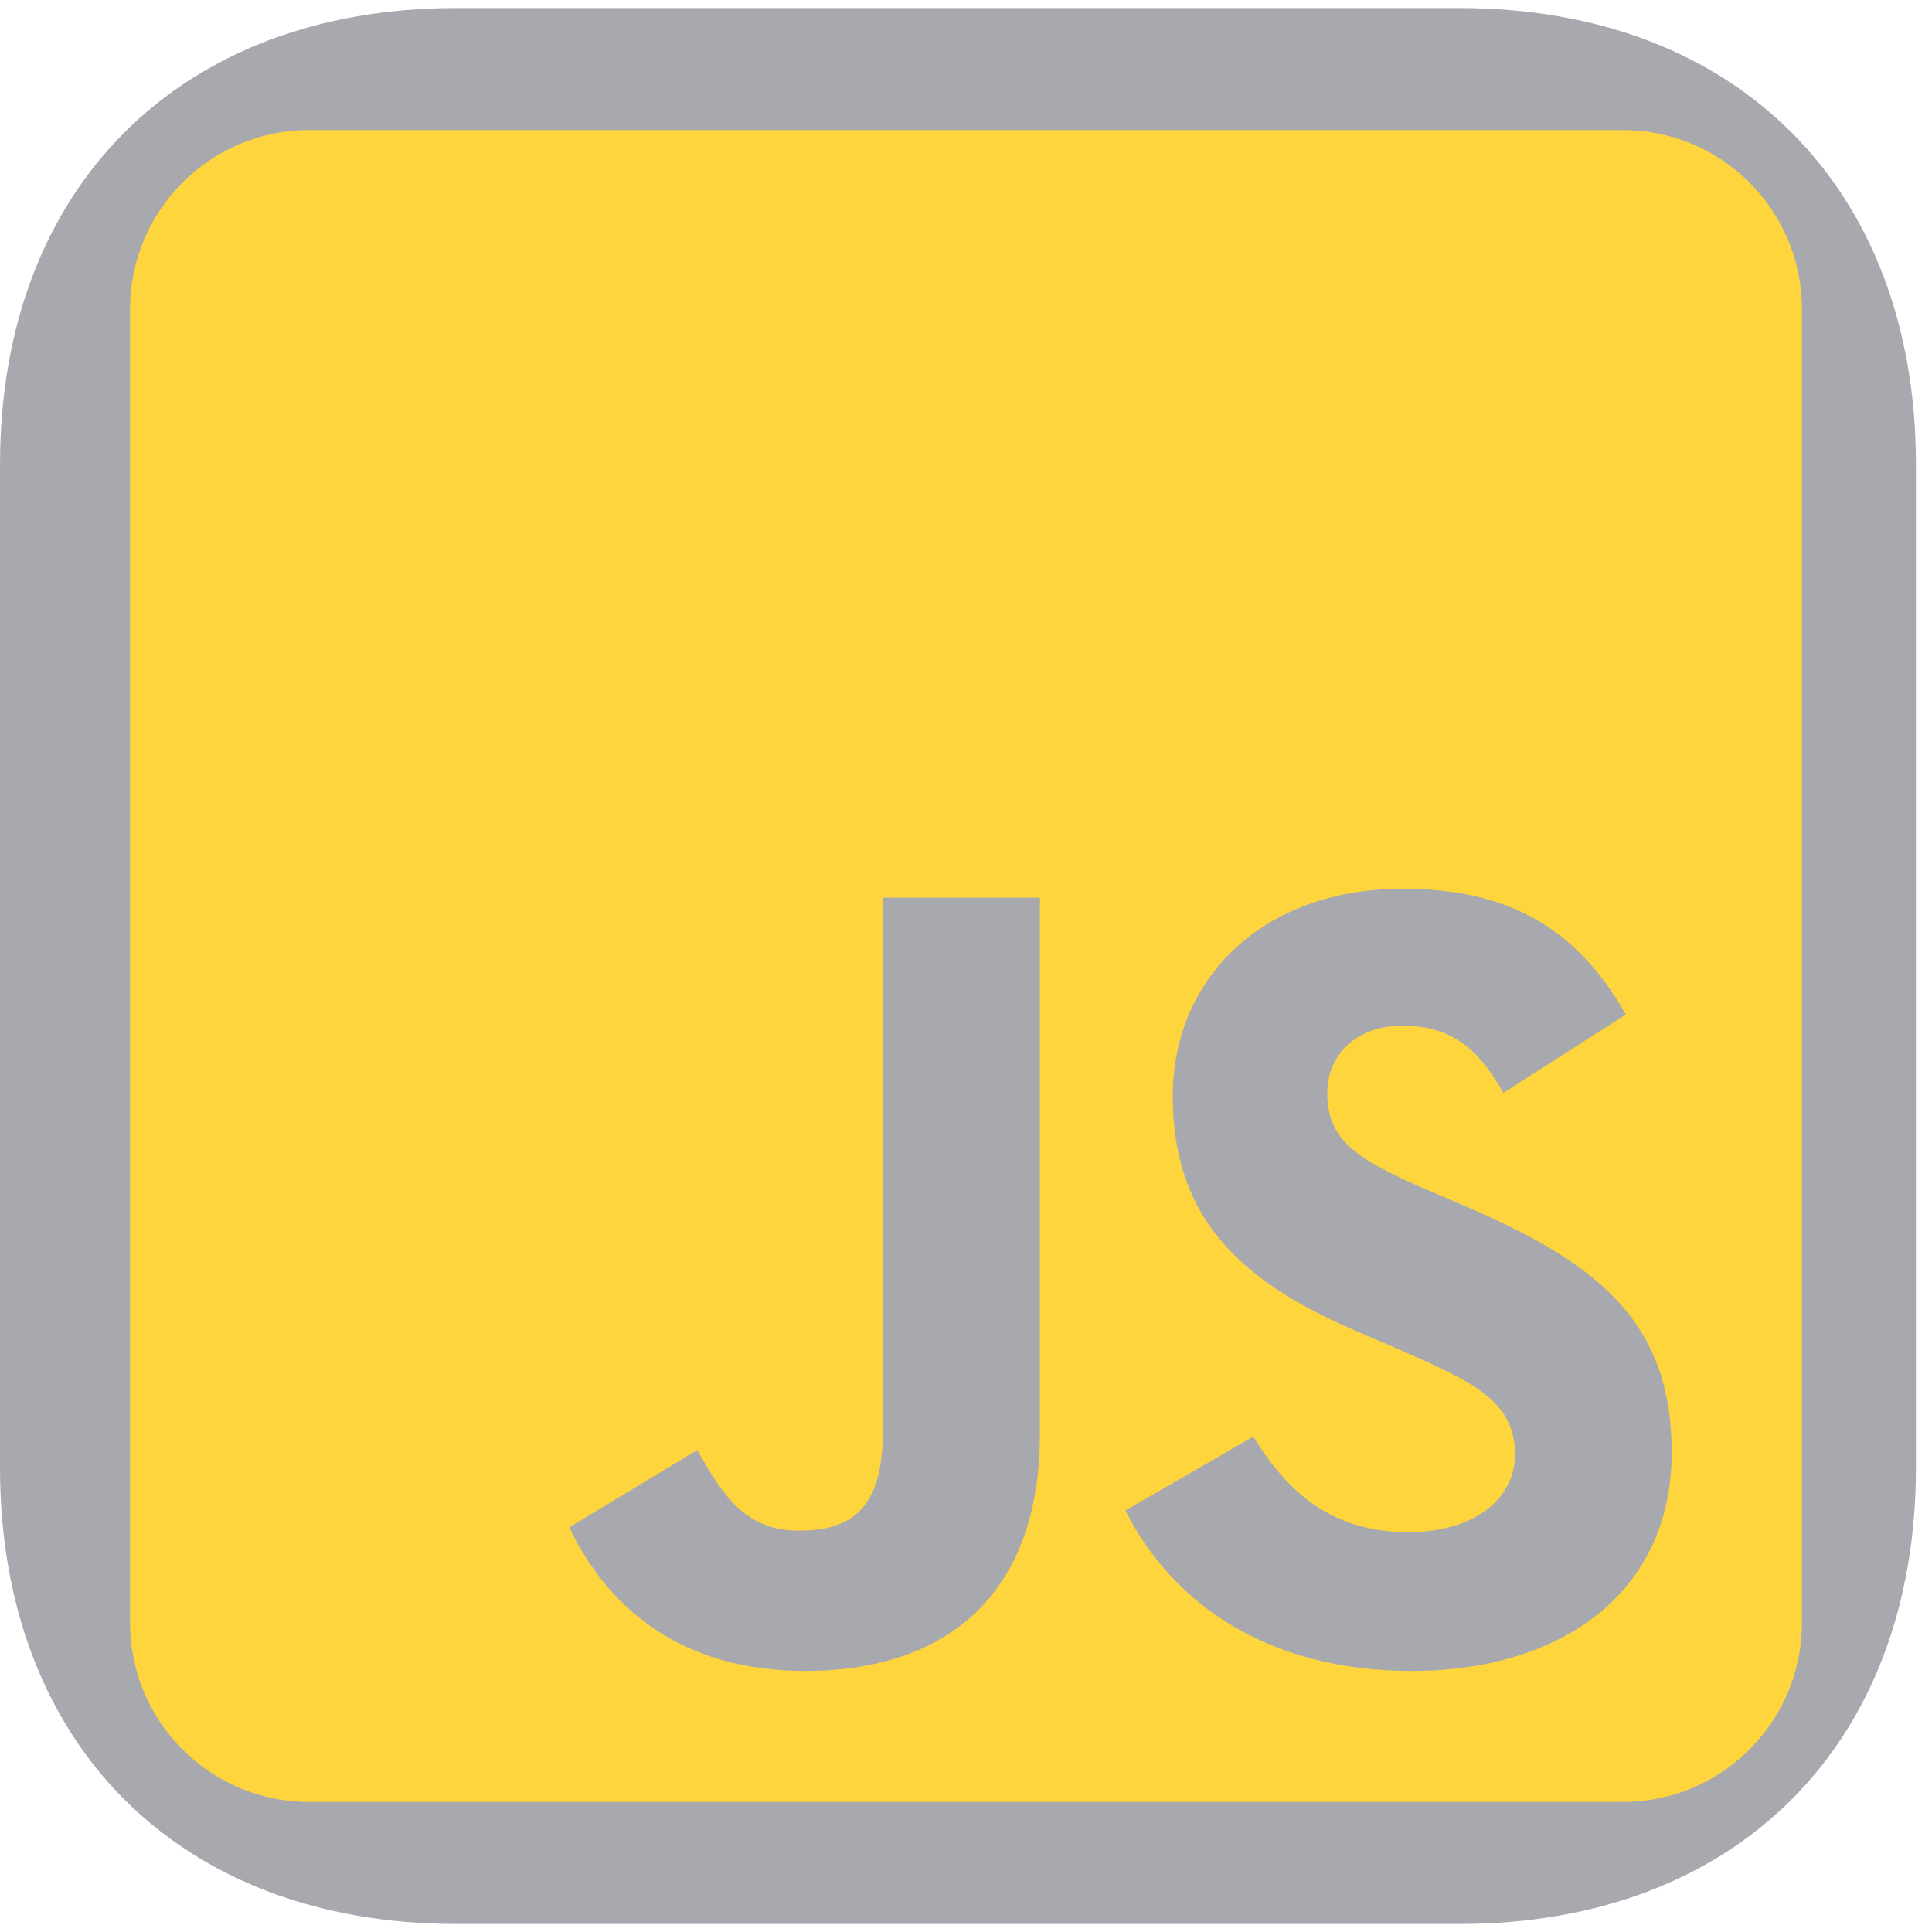 <svg width="52" height="52" viewBox="0 0 52 52" fill="none" xmlns="http://www.w3.org/2000/svg">
<path fill-rule="evenodd" clip-rule="evenodd" d="M39.281 0.216C46.734 0.216 51.568 5.05 51.568 12.504V39.496C51.568 46.95 46.734 51.784 39.281 51.784H12.288C4.835 51.784 0 46.95 0 39.496V12.504C0 5.05 4.835 0.216 12.288 0.216H39.281Z" fill="#1B1E2A" fill-opacity="0.38"/>
<path d="M43.679 3.5H8.321C5.66 3.5 3.5 5.66 3.5 8.321V43.679C3.5 46.34 5.66 48.5 8.321 48.5H43.679C46.34 48.5 48.5 46.34 48.5 43.679V8.321C48.5 5.66 46.34 3.5 43.679 3.5ZM27.989 38.596C27.989 42.975 25.417 44.974 21.671 44.974C18.286 44.974 16.327 43.227 15.322 41.107L18.768 39.028C19.431 40.203 20.034 41.197 21.49 41.197C22.876 41.197 23.76 40.655 23.76 38.536V24.162H27.989V38.596ZM37.993 44.974C34.066 44.974 31.525 43.106 30.289 40.655L33.734 38.666C34.638 40.143 35.824 41.238 37.903 41.238C39.651 41.238 40.776 40.364 40.776 39.148C40.776 37.702 39.631 37.19 37.692 36.336L36.637 35.884C33.584 34.588 31.565 32.951 31.565 29.506C31.565 26.331 33.986 23.921 37.752 23.921C40.444 23.921 42.373 24.855 43.759 27.306L40.464 29.415C39.741 28.119 38.958 27.607 37.742 27.607C36.507 27.607 35.723 28.391 35.723 29.415C35.723 30.681 36.507 31.193 38.325 31.987L39.38 32.439C42.975 33.975 44.994 35.553 44.994 39.088C44.994 42.885 42.001 44.974 37.993 44.974Z" fill="#FFD53E"/>
</svg>

